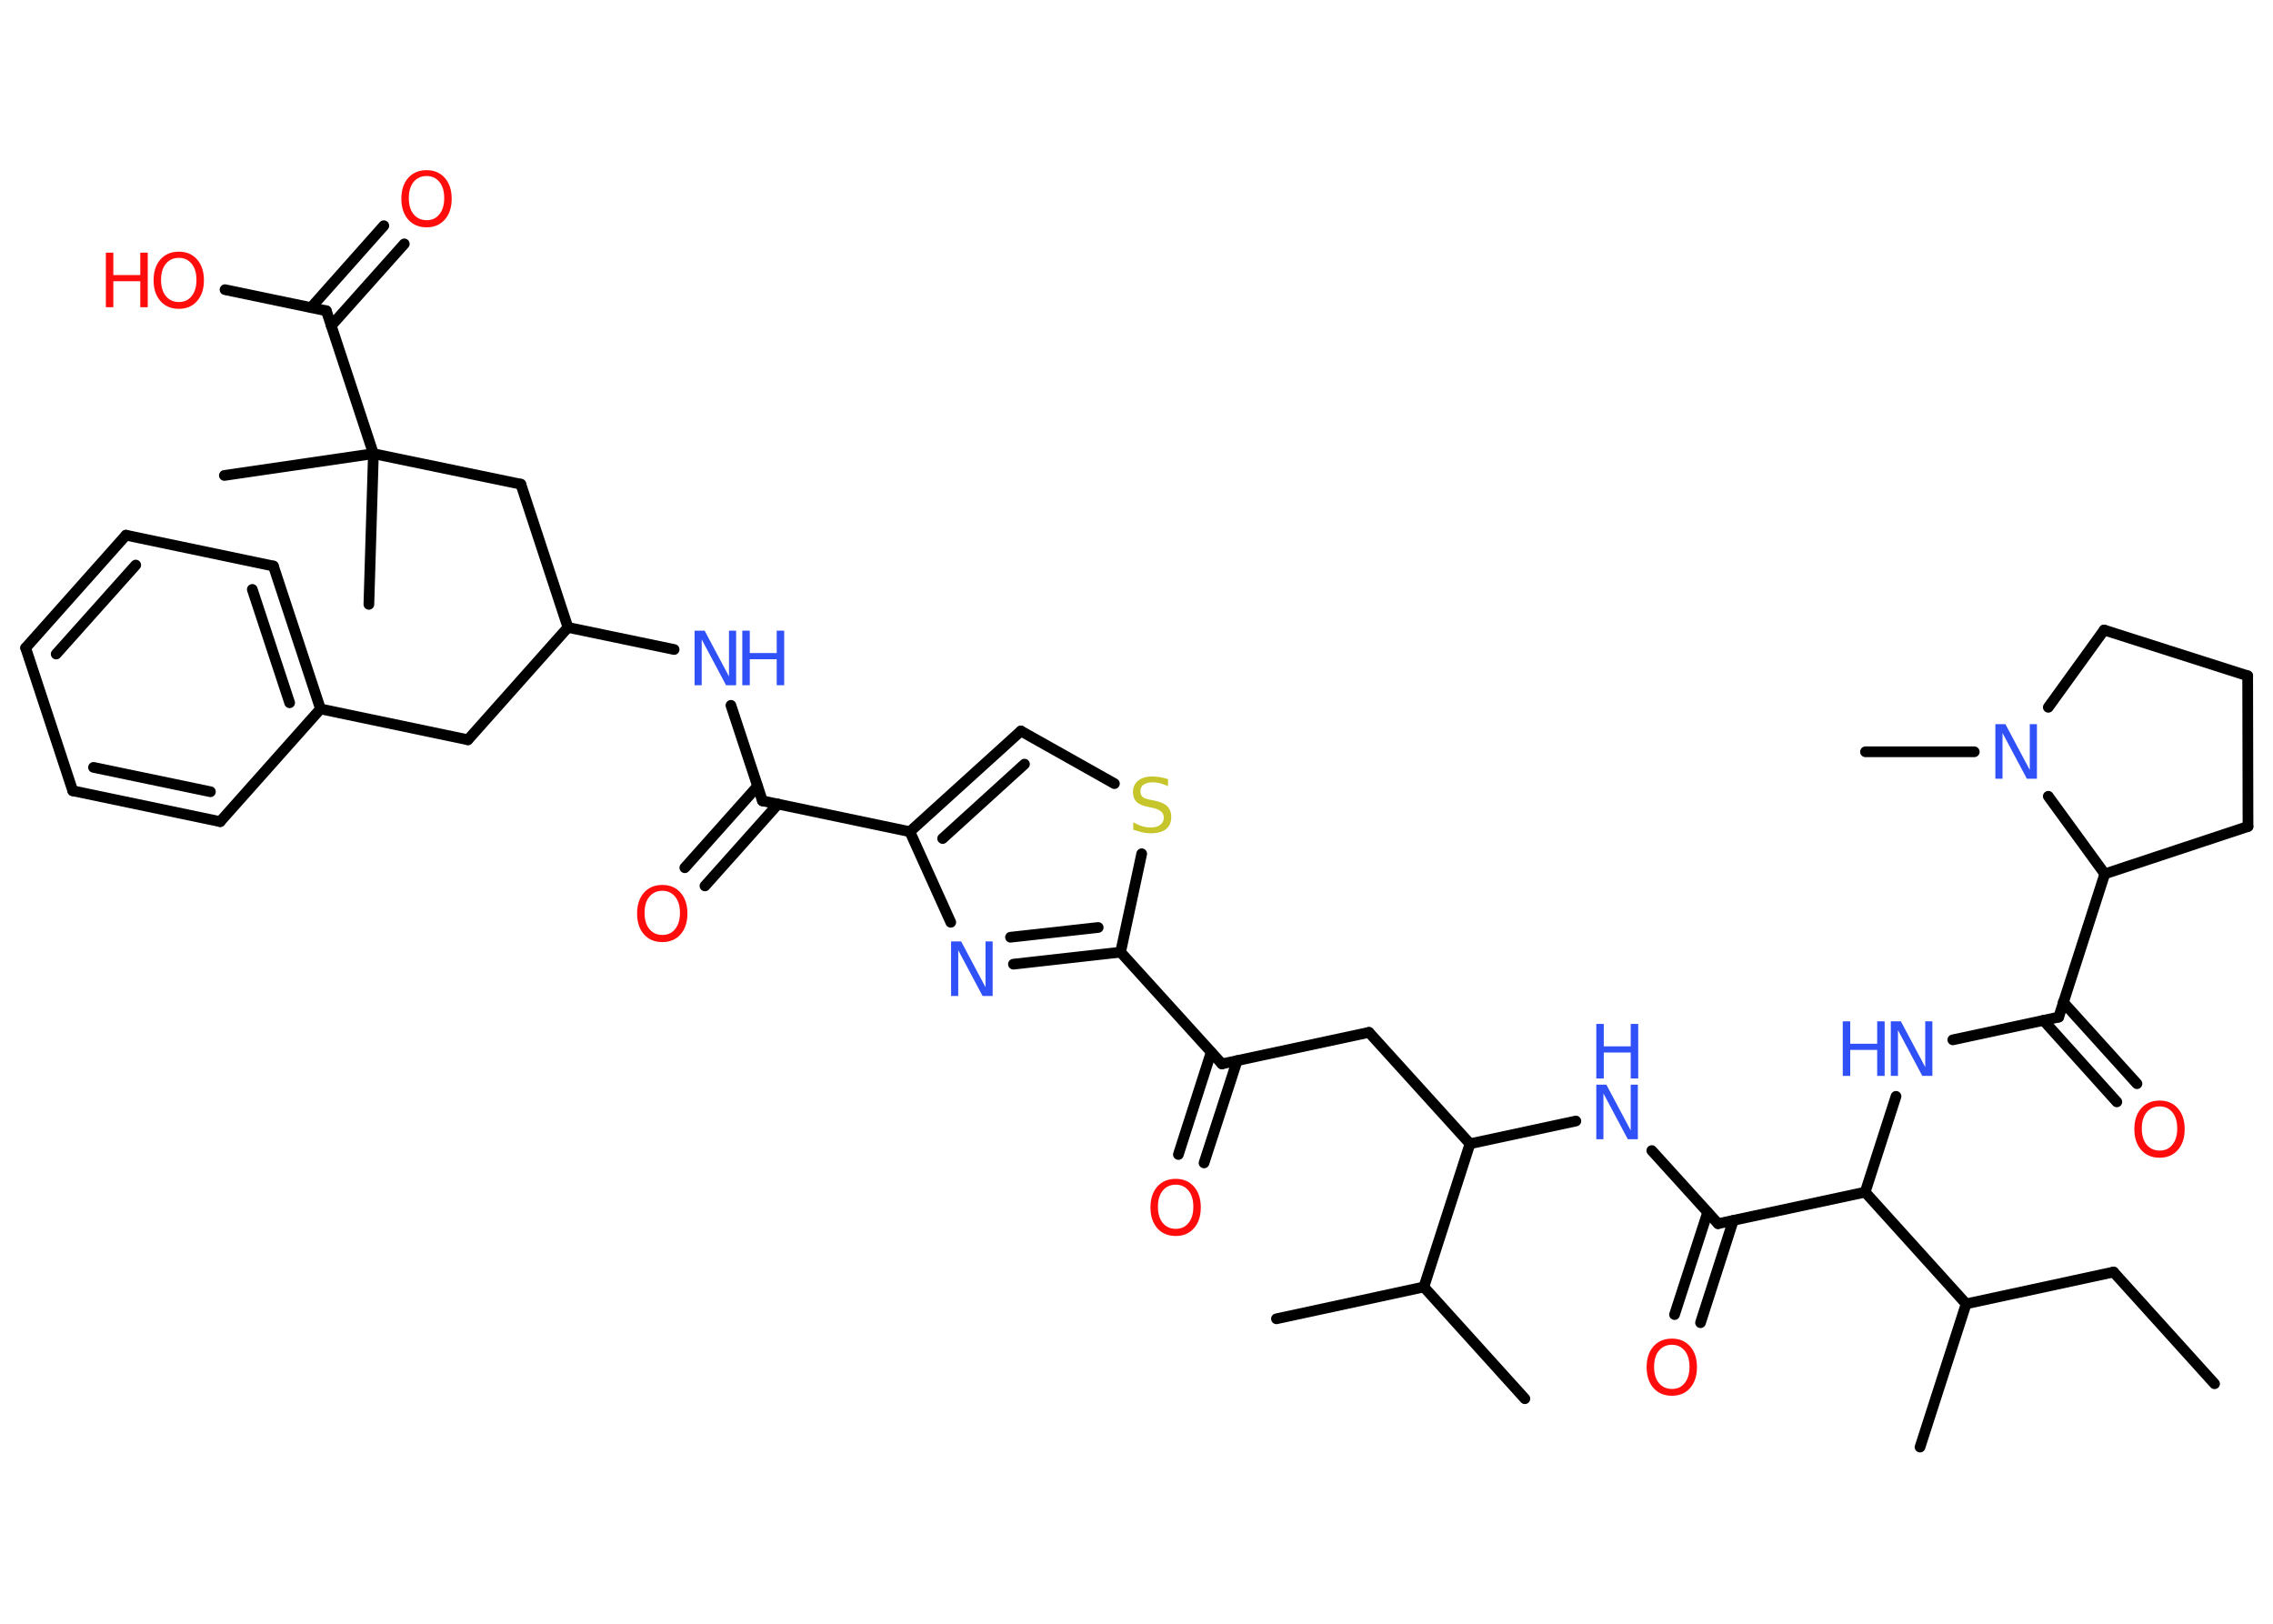 <?xml version='1.0' encoding='UTF-8'?>
<!DOCTYPE svg PUBLIC "-//W3C//DTD SVG 1.1//EN" "http://www.w3.org/Graphics/SVG/1.1/DTD/svg11.dtd">
<svg version='1.2' xmlns='http://www.w3.org/2000/svg' xmlns:xlink='http://www.w3.org/1999/xlink' width='70.0mm' height='50.0mm' viewBox='0 0 70.0 50.0'>
  <desc>Generated by the Chemistry Development Kit (http://github.com/cdk)</desc>
  <g stroke-linecap='round' stroke-linejoin='round' stroke='#000000' stroke-width='.33' fill='#3050F8'>
    <rect x='.0' y='.0' width='70.0' height='50.0' fill='#FFFFFF' stroke='none'/>
    <g id='mol1' class='mol'>
      <line id='mol1bnd1' class='bond' x1='68.2' y1='42.61' x2='65.09' y2='39.17'/>
      <line id='mol1bnd2' class='bond' x1='65.09' y1='39.17' x2='60.55' y2='40.15'/>
      <line id='mol1bnd3' class='bond' x1='60.55' y1='40.15' x2='59.13' y2='44.56'/>
      <line id='mol1bnd4' class='bond' x1='60.55' y1='40.15' x2='57.44' y2='36.71'/>
      <line id='mol1bnd5' class='bond' x1='57.44' y1='36.71' x2='58.39' y2='33.76'/>
      <line id='mol1bnd6' class='bond' x1='60.14' y1='32.02' x2='63.4' y2='31.32'/>
      <g id='mol1bnd7' class='bond'>
        <line x1='63.54' y1='30.86' x2='65.81' y2='33.37'/>
        <line x1='62.93' y1='31.42' x2='65.19' y2='33.93'/>
      </g>
      <line id='mol1bnd8' class='bond' x1='63.4' y1='31.32' x2='64.82' y2='26.91'/>
      <line id='mol1bnd9' class='bond' x1='64.82' y1='26.91' x2='69.23' y2='25.45'/>
      <line id='mol1bnd10' class='bond' x1='69.23' y1='25.45' x2='69.22' y2='20.81'/>
      <line id='mol1bnd11' class='bond' x1='69.22' y1='20.81' x2='64.8' y2='19.4'/>
      <line id='mol1bnd12' class='bond' x1='64.8' y1='19.4' x2='63.08' y2='21.78'/>
      <line id='mol1bnd13' class='bond' x1='64.82' y1='26.91' x2='63.08' y2='24.52'/>
      <line id='mol1bnd14' class='bond' x1='60.8' y1='23.15' x2='57.45' y2='23.15'/>
      <line id='mol1bnd15' class='bond' x1='57.44' y1='36.71' x2='52.91' y2='37.68'/>
      <g id='mol1bnd16' class='bond'>
        <line x1='53.38' y1='37.58' x2='52.37' y2='40.73'/>
        <line x1='52.59' y1='37.33' x2='51.57' y2='40.48'/>
      </g>
      <line id='mol1bnd17' class='bond' x1='52.91' y1='37.68' x2='50.87' y2='35.43'/>
      <line id='mol1bnd18' class='bond' x1='48.53' y1='34.52' x2='45.27' y2='35.22'/>
      <line id='mol1bnd19' class='bond' x1='45.27' y1='35.22' x2='42.16' y2='31.79'/>
      <line id='mol1bnd20' class='bond' x1='42.16' y1='31.79' x2='37.63' y2='32.76'/>
      <g id='mol1bnd21' class='bond'>
        <line x1='38.1' y1='32.66' x2='37.08' y2='35.81'/>
        <line x1='37.3' y1='32.4' x2='36.29' y2='35.55'/>
      </g>
      <line id='mol1bnd22' class='bond' x1='37.63' y1='32.76' x2='34.51' y2='29.32'/>
      <g id='mol1bnd23' class='bond'>
        <line x1='31.21' y1='29.69' x2='34.51' y2='29.32'/>
        <line x1='31.12' y1='28.86' x2='33.82' y2='28.56'/>
      </g>
      <line id='mol1bnd24' class='bond' x1='29.28' y1='28.4' x2='28.02' y2='25.61'/>
      <line id='mol1bnd25' class='bond' x1='28.02' y1='25.61' x2='23.48' y2='24.66'/>
      <g id='mol1bnd26' class='bond'>
        <line x1='23.96' y1='24.76' x2='21.71' y2='27.28'/>
        <line x1='23.33' y1='24.21' x2='21.09' y2='26.72'/>
      </g>
      <line id='mol1bnd27' class='bond' x1='23.48' y1='24.66' x2='22.51' y2='21.72'/>
      <line id='mol1bnd28' class='bond' x1='20.76' y1='20.0' x2='17.49' y2='19.32'/>
      <line id='mol1bnd29' class='bond' x1='17.49' y1='19.32' x2='14.41' y2='22.78'/>
      <line id='mol1bnd30' class='bond' x1='14.41' y1='22.78' x2='9.87' y2='21.83'/>
      <g id='mol1bnd31' class='bond'>
        <line x1='9.87' y1='21.83' x2='8.42' y2='17.43'/>
        <line x1='8.92' y1='21.64' x2='7.77' y2='18.15'/>
      </g>
      <line id='mol1bnd32' class='bond' x1='8.42' y1='17.43' x2='3.88' y2='16.48'/>
      <g id='mol1bnd33' class='bond'>
        <line x1='3.88' y1='16.48' x2='.79' y2='19.95'/>
        <line x1='4.18' y1='17.4' x2='1.73' y2='20.14'/>
      </g>
      <line id='mol1bnd34' class='bond' x1='.79' y1='19.95' x2='2.24' y2='24.35'/>
      <g id='mol1bnd35' class='bond'>
        <line x1='2.24' y1='24.35' x2='6.78' y2='25.3'/>
        <line x1='2.88' y1='23.63' x2='6.48' y2='24.38'/>
      </g>
      <line id='mol1bnd36' class='bond' x1='9.87' y1='21.83' x2='6.78' y2='25.3'/>
      <line id='mol1bnd37' class='bond' x1='17.49' y1='19.32' x2='16.04' y2='14.91'/>
      <line id='mol1bnd38' class='bond' x1='16.04' y1='14.91' x2='11.5' y2='13.97'/>
      <line id='mol1bnd39' class='bond' x1='11.5' y1='13.97' x2='11.36' y2='18.61'/>
      <line id='mol1bnd40' class='bond' x1='11.5' y1='13.97' x2='6.91' y2='14.64'/>
      <line id='mol1bnd41' class='bond' x1='11.5' y1='13.97' x2='10.05' y2='9.57'/>
      <g id='mol1bnd42' class='bond'>
        <line x1='9.58' y1='9.47' x2='11.82' y2='6.95'/>
        <line x1='10.2' y1='10.03' x2='12.45' y2='7.51'/>
      </g>
      <line id='mol1bnd43' class='bond' x1='10.05' y1='9.57' x2='6.93' y2='8.92'/>
      <g id='mol1bnd44' class='bond'>
        <line x1='31.44' y1='22.51' x2='28.02' y2='25.61'/>
        <line x1='31.55' y1='23.53' x2='29.03' y2='25.82'/>
      </g>
      <line id='mol1bnd45' class='bond' x1='31.44' y1='22.51' x2='34.32' y2='24.13'/>
      <line id='mol1bnd46' class='bond' x1='34.51' y1='29.32' x2='35.16' y2='26.29'/>
      <line id='mol1bnd47' class='bond' x1='45.27' y1='35.22' x2='43.85' y2='39.63'/>
      <line id='mol1bnd48' class='bond' x1='43.85' y1='39.63' x2='46.96' y2='43.07'/>
      <line id='mol1bnd49' class='bond' x1='43.85' y1='39.63' x2='39.31' y2='40.61'/>
      <g id='mol1atm6' class='atom'>
        <path d='M58.23 31.45h.31l.75 1.41v-1.41h.22v1.68h-.31l-.75 -1.41v1.41h-.22v-1.68z' stroke='none'/>
        <path d='M56.75 31.45h.23v.69h.83v-.69h.23v1.68h-.23v-.8h-.83v.8h-.23v-1.68z' stroke='none'/>
      </g>
      <path id='mol1atm8' class='atom' d='M66.51 34.07q-.25 .0 -.4 .18q-.15 .18 -.15 .5q.0 .32 .15 .5q.15 .18 .4 .18q.25 .0 .39 -.18q.15 -.18 .15 -.5q.0 -.32 -.15 -.5q-.15 -.18 -.39 -.18zM66.51 33.89q.35 .0 .56 .24q.21 .24 .21 .64q.0 .4 -.21 .64q-.21 .24 -.56 .24q-.36 .0 -.57 -.24q-.21 -.24 -.21 -.64q.0 -.4 .21 -.64q.21 -.24 .57 -.24z' stroke='none' fill='#FF0D0D'/>
      <path id='mol1atm13' class='atom' d='M61.45 22.3h.31l.75 1.41v-1.41h.22v1.68h-.31l-.75 -1.41v1.41h-.22v-1.68z' stroke='none'/>
      <path id='mol1atm16' class='atom' d='M51.49 41.41q-.25 .0 -.4 .18q-.15 .18 -.15 .5q.0 .32 .15 .5q.15 .18 .4 .18q.25 .0 .39 -.18q.15 -.18 .15 -.5q.0 -.32 -.15 -.5q-.15 -.18 -.39 -.18zM51.49 41.22q.35 .0 .56 .24q.21 .24 .21 .64q.0 .4 -.21 .64q-.21 .24 -.56 .24q-.36 .0 -.57 -.24q-.21 -.24 -.21 -.64q.0 -.4 .21 -.64q.21 -.24 .57 -.24z' stroke='none' fill='#FF0D0D'/>
      <g id='mol1atm17' class='atom'>
        <path d='M49.16 33.4h.31l.75 1.41v-1.41h.22v1.68h-.31l-.75 -1.41v1.41h-.22v-1.68z' stroke='none'/>
        <path d='M49.16 31.53h.23v.69h.83v-.69h.23v1.68h-.23v-.8h-.83v.8h-.23v-1.68z' stroke='none'/>
      </g>
      <path id='mol1atm21' class='atom' d='M36.21 36.48q-.25 .0 -.4 .18q-.15 .18 -.15 .5q.0 .32 .15 .5q.15 .18 .4 .18q.25 .0 .39 -.18q.15 -.18 .15 -.5q.0 -.32 -.15 -.5q-.15 -.18 -.39 -.18zM36.21 36.3q.35 .0 .56 .24q.21 .24 .21 .64q.0 .4 -.21 .64q-.21 .24 -.56 .24q-.36 .0 -.57 -.24q-.21 -.24 -.21 -.64q.0 -.4 .21 -.64q.21 -.24 .57 -.24z' stroke='none' fill='#FF0D0D'/>
      <path id='mol1atm23' class='atom' d='M29.29 28.99h.31l.75 1.41v-1.41h.22v1.68h-.31l-.75 -1.41v1.41h-.22v-1.68z' stroke='none'/>
      <path id='mol1atm26' class='atom' d='M20.4 27.43q-.25 .0 -.4 .18q-.15 .18 -.15 .5q.0 .32 .15 .5q.15 .18 .4 .18q.25 .0 .39 -.18q.15 -.18 .15 -.5q.0 -.32 -.15 -.5q-.15 -.18 -.39 -.18zM20.4 27.25q.35 .0 .56 .24q.21 .24 .21 .64q.0 .4 -.21 .64q-.21 .24 -.56 .24q-.36 .0 -.57 -.24q-.21 -.24 -.21 -.64q.0 -.4 .21 -.64q.21 -.24 .57 -.24z' stroke='none' fill='#FF0D0D'/>
      <g id='mol1atm27' class='atom'>
        <path d='M21.39 19.42h.31l.75 1.41v-1.41h.22v1.68h-.31l-.75 -1.41v1.41h-.22v-1.68z' stroke='none'/>
        <path d='M22.86 19.42h.23v.69h.83v-.69h.23v1.68h-.23v-.8h-.83v.8h-.23v-1.68z' stroke='none'/>
      </g>
      <path id='mol1atm41' class='atom' d='M13.14 5.42q-.25 .0 -.4 .18q-.15 .18 -.15 .5q.0 .32 .15 .5q.15 .18 .4 .18q.25 .0 .39 -.18q.15 -.18 .15 -.5q.0 -.32 -.15 -.5q-.15 -.18 -.39 -.18zM13.14 5.24q.35 .0 .56 .24q.21 .24 .21 .64q.0 .4 -.21 .64q-.21 .24 -.56 .24q-.36 .0 -.57 -.24q-.21 -.24 -.21 -.64q.0 -.4 .21 -.64q.21 -.24 .57 -.24z' stroke='none' fill='#FF0D0D'/>
      <g id='mol1atm42' class='atom'>
        <path d='M5.51 7.94q-.25 .0 -.4 .18q-.15 .18 -.15 .5q.0 .32 .15 .5q.15 .18 .4 .18q.25 .0 .39 -.18q.15 -.18 .15 -.5q.0 -.32 -.15 -.5q-.15 -.18 -.39 -.18zM5.51 7.75q.35 .0 .56 .24q.21 .24 .21 .64q.0 .4 -.21 .64q-.21 .24 -.56 .24q-.36 .0 -.57 -.24q-.21 -.24 -.21 -.64q.0 -.4 .21 -.64q.21 -.24 .57 -.24z' stroke='none' fill='#FF0D0D'/>
        <path d='M3.26 7.78h.23v.69h.83v-.69h.23v1.68h-.23v-.8h-.83v.8h-.23v-1.68z' stroke='none' fill='#FF0D0D'/>
      </g>
      <path id='mol1atm44' class='atom' d='M35.97 23.99v.22q-.13 -.06 -.24 -.09q-.12 -.03 -.22 -.03q-.19 .0 -.29 .07q-.1 .07 -.1 .21q.0 .11 .07 .17q.07 .06 .25 .09l.14 .03q.25 .05 .37 .17q.12 .12 .12 .33q.0 .24 -.16 .37q-.16 .13 -.48 .13q-.12 .0 -.25 -.03q-.13 -.03 -.28 -.08v-.23q.14 .08 .27 .12q.13 .04 .26 .04q.2 .0 .3 -.08q.11 -.08 .11 -.22q.0 -.12 -.08 -.19q-.08 -.07 -.25 -.11l-.14 -.03q-.26 -.05 -.37 -.16q-.11 -.11 -.11 -.3q.0 -.22 .16 -.35q.16 -.13 .43 -.13q.12 .0 .24 .02q.12 .02 .25 .06z' stroke='none' fill='#C6C62C'/>
    </g>
  </g>
</svg>
